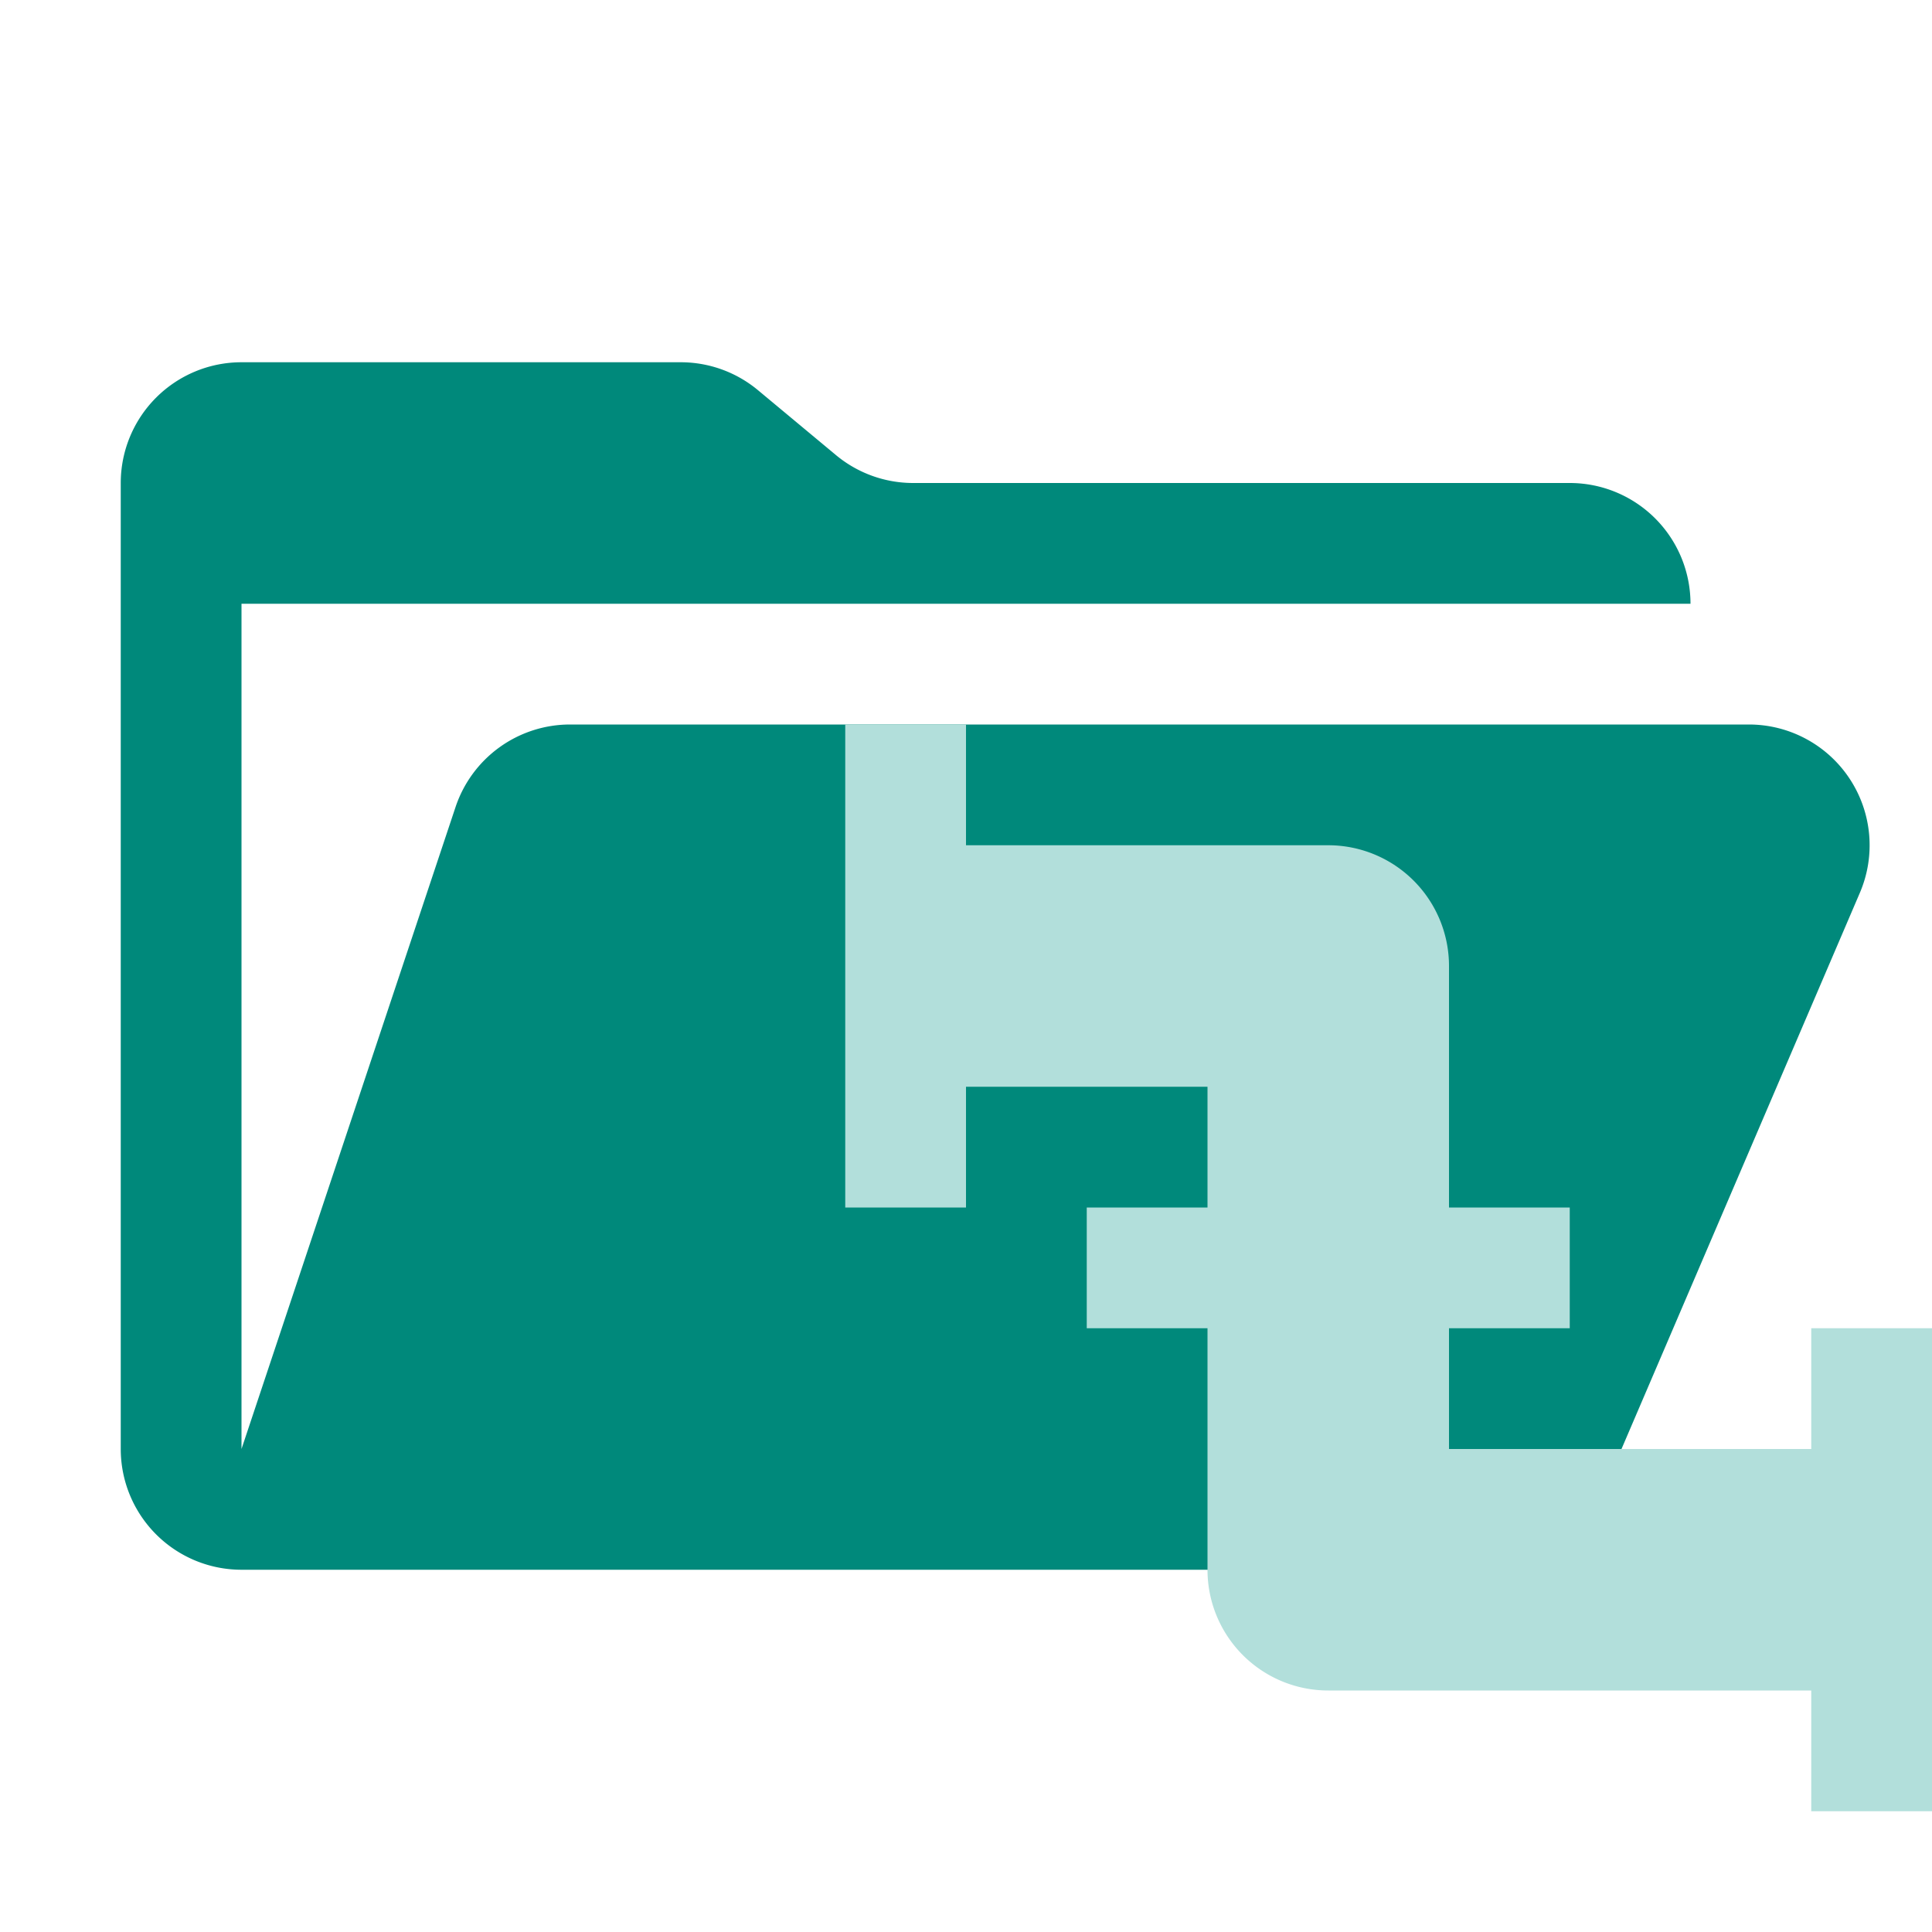 <svg xmlns="http://www.w3.org/2000/svg" viewBox="0 0 32 32">
  <path d="M28.967,12H9.442a2,2,0,0,0-1.897,1.368L4,24V10H28a2,2,0,0,0-2-2H15.124a2,2,0,0,1-1.28-.464L12.556,6.464A2,2,0,0,0,11.276,6H4A2,2,0,0,0,2,8V24a2,2,0,0,0,2,2H26l4.805-11.212A2,2,0,0,0,28.967,12Z" style="fill: #00897b"/>
  <path d="M30,22v2H24V22h2V20H24V16a2,2,0,0,0-2-2H16V12H14v8h2V18h4v2H18v2h2v4a2,2,0,0,0,2,2h8v2h2V22Z" style="fill: #b2dfdb;fill-rule: evenodd"/>
</svg>
